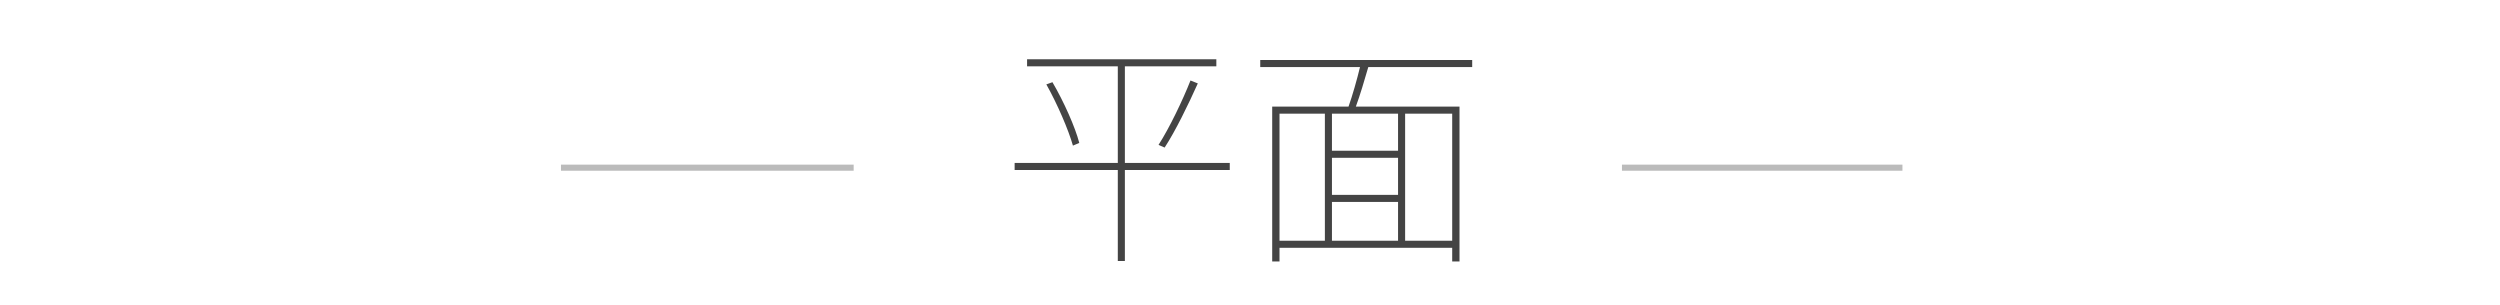 <?xml version="1.0" encoding="UTF-8" standalone="no"?>
<svg width="410px" height="50px" viewBox="0 0 410 50" version="1.1" xmlns="http://www.w3.org/2000/svg" xmlns:xlink="http://www.w3.org/1999/xlink" xmlns:sketch="http://www.bohemiancoding.com/sketch/ns">
    <!-- Generator: Sketch 3.4 (15575) - http://www.bohemiancoding.com/sketch -->
    <title>img_category_heading_design</title>
    <desc>Created with Sketch.</desc>
    <defs></defs>
    <g id="spec" stroke="none" stroke-width="1" fill="none" fill-rule="evenodd" sketch:type="MSPage">
        <g id="heading_item" sketch:type="MSLayerGroup" transform="translate(92, 9)">
            <path d="M48,18 L0,18 L0,19 L48,19 L48,18 Z M174,18 L220,18 L220,19 L174,19 L174,18 Z" id="line" fill="#BBBBBB" sketch:type="MSShapeGroup"></path>
            <path d="M109.68,17.72 L92.48,17.72 L92.48,1.88 L107.48,1.88 L107.48,0.72 L76.44,0.72 L76.44,1.88 L91.32,1.88 L91.32,17.72 L74.4,17.72 L74.4,18.88 L91.32,18.88 L91.32,33.8 L92.48,33.8 L92.48,18.88 L109.68,18.88 L109.68,17.72 Z M79.6,4.84 C81.4,8.04 83.24,12.32 83.96,14.88 L85,14.44 C84.36,11.92 82.48,7.68 80.6,4.48 L79.6,4.84 Z M99,15.2 C100.76,12.52 102.92,8.08 104.44,4.68 L103.24,4.2 C102,7.36 99.76,12.04 98,14.76 L99,15.2 Z M146.16,30.48 L138.44,30.48 L138.44,9.64 L146.16,9.64 L146.16,30.48 Z M117.84,9.64 L125.28,9.64 L125.28,30.48 L117.84,30.48 L117.84,9.64 Z M137.28,15.72 L126.44,15.72 L126.44,9.64 L137.28,9.64 L137.28,15.72 Z M126.44,24.12 L137.28,24.12 L137.28,30.48 L126.44,30.48 L126.44,24.12 Z M137.28,22.96 L126.44,22.96 L126.44,16.88 L137.28,16.88 L137.28,22.96 Z M149.44,2 L149.44,0.84 L114.68,0.84 L114.68,2 L131.04,2 C130.56,4 129.8,6.68 129.16,8.48 L116.64,8.48 L116.64,33.88 L117.84,33.88 L117.84,31.64 L146.16,31.64 L146.16,33.88 L147.36,33.88 L147.36,8.48 L130.36,8.48 C131.04,6.64 131.8,4.08 132.4,2 L149.44,2 Z" id="平面" fill="#444444" sketch:type="MSShapeGroup"></path>
        </g>
    </g>
</svg>